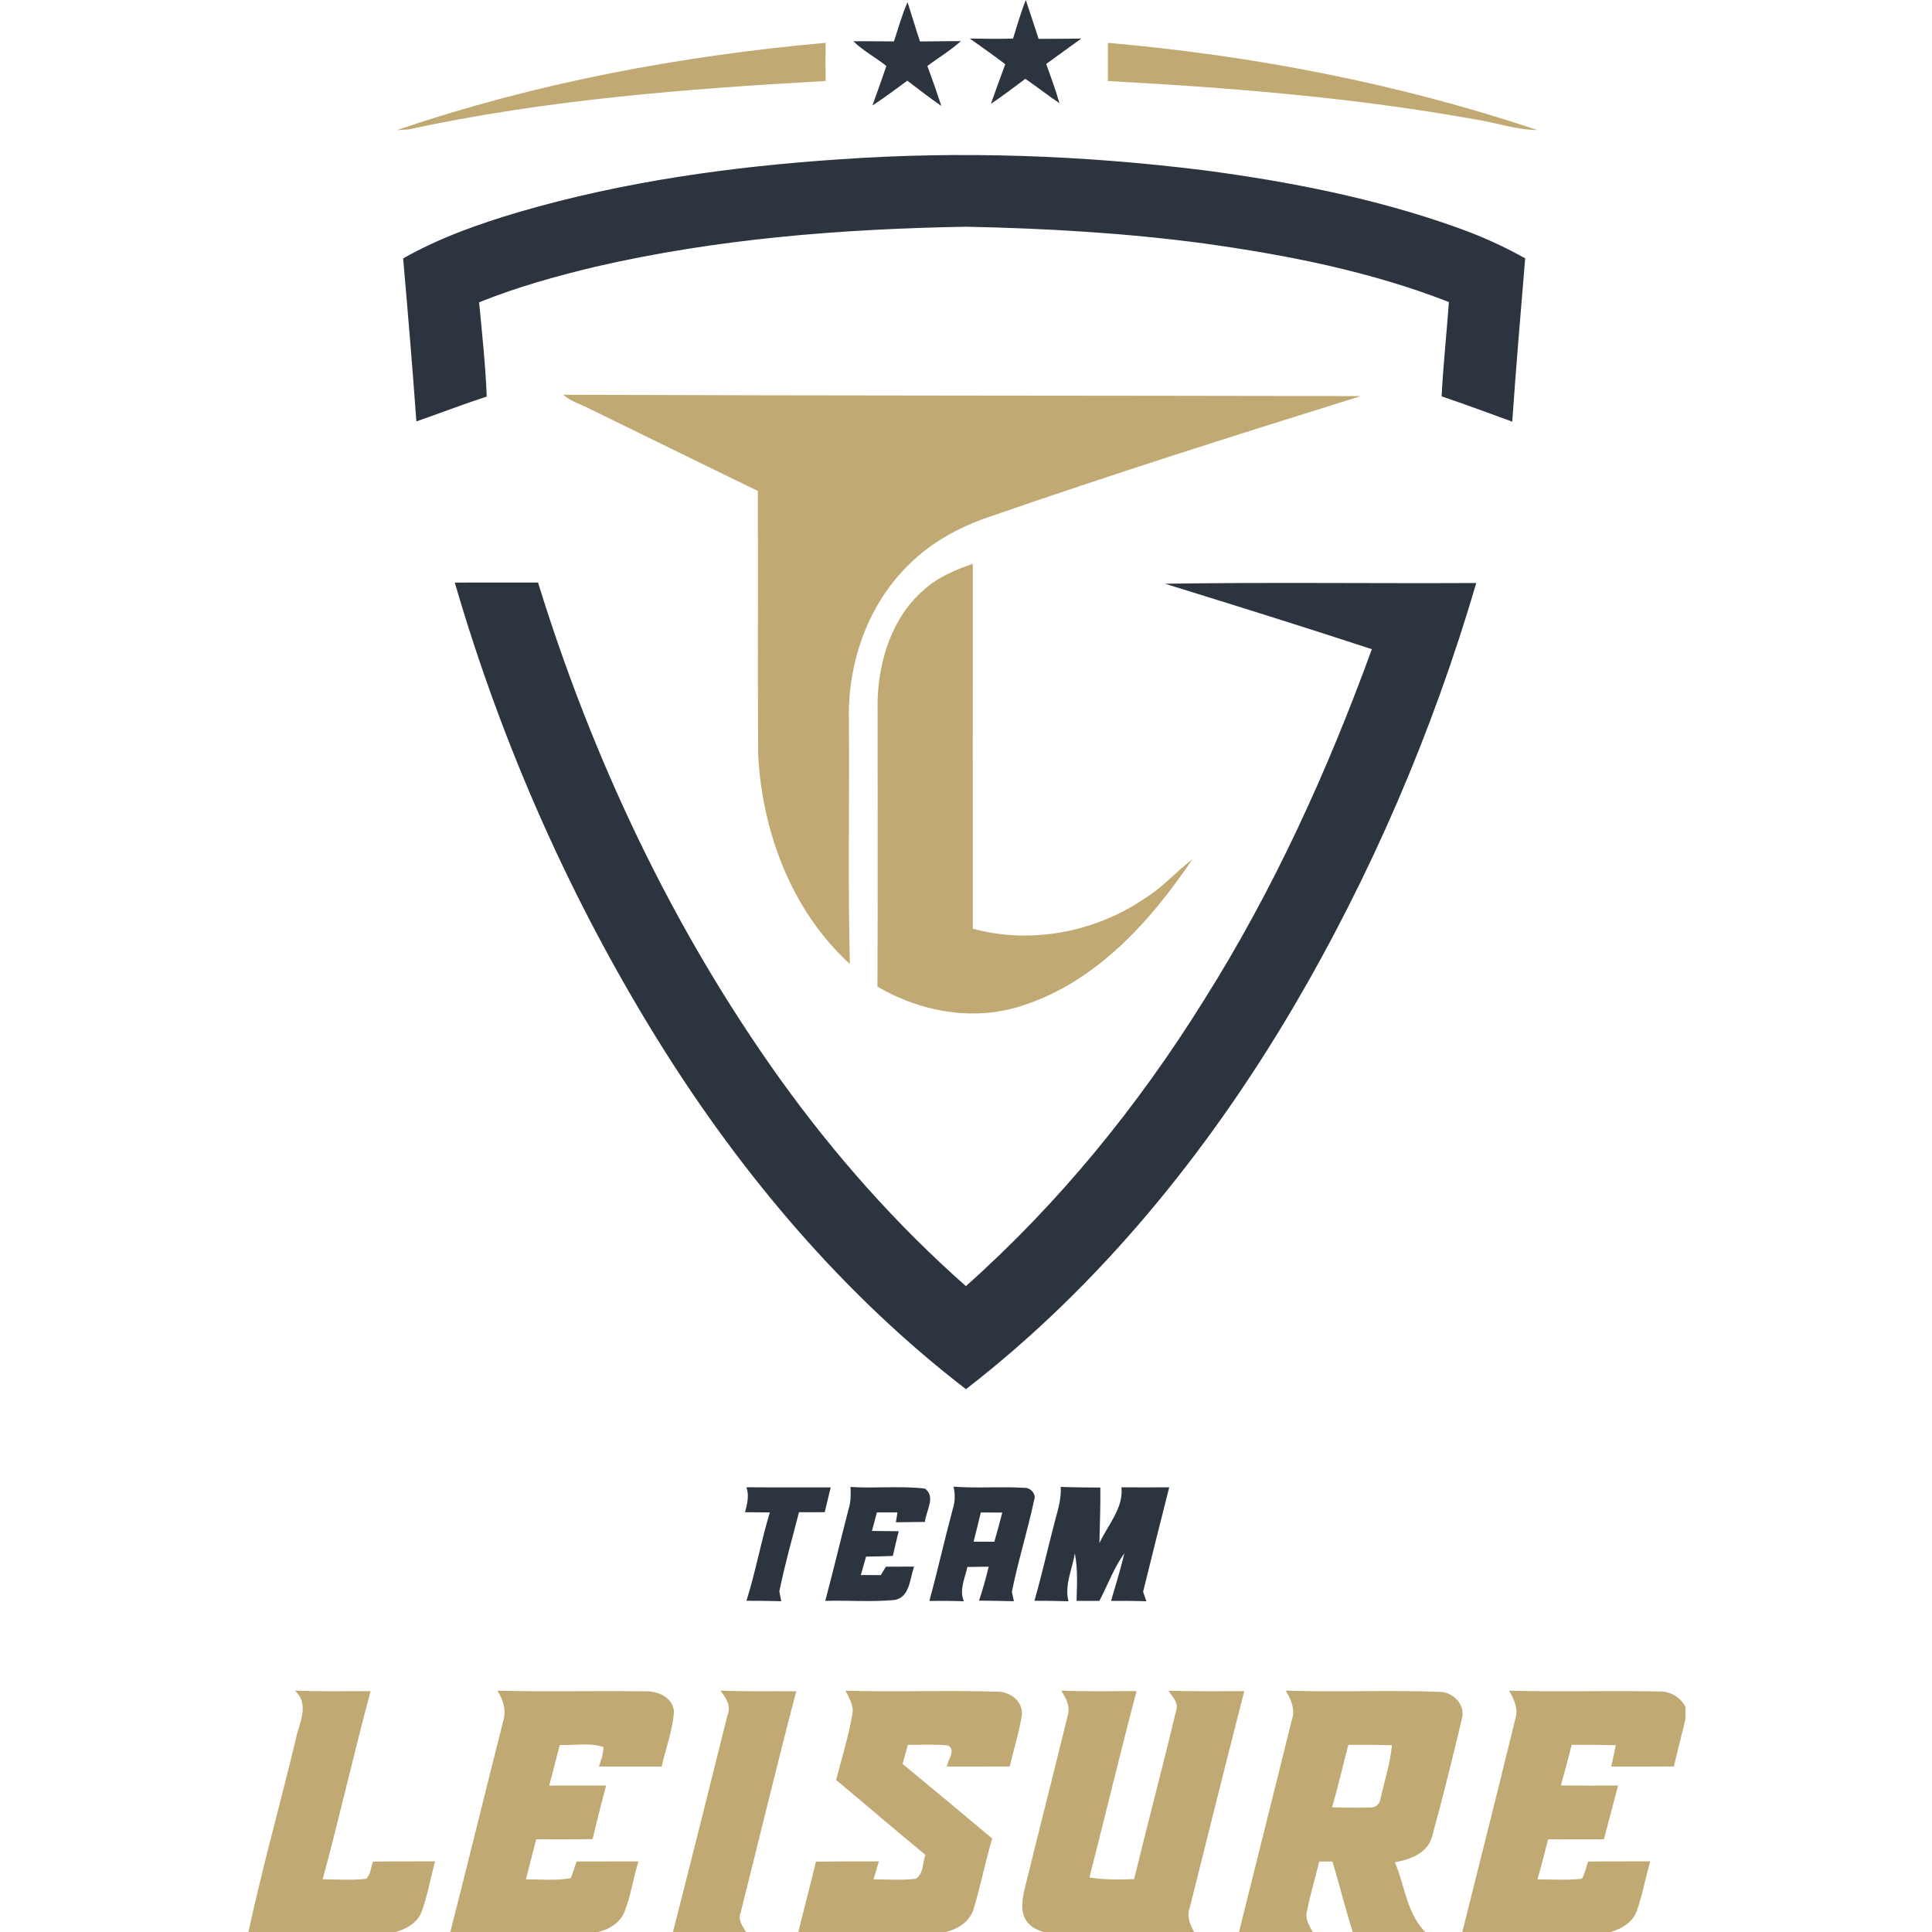 <?xml version="1.0" encoding="UTF-8" standalone="no"?>
<svg
   xmlns:dc="http://purl.org/dc/elements/1.1/"
   xmlns:cc="http://creativecommons.org/ns#"
   xmlns:rdf="http://www.w3.org/1999/02/22-rdf-syntax-ns#"
   xmlns:svg="http://www.w3.org/2000/svg"
   xmlns="http://www.w3.org/2000/svg"
   xmlns:sodipodi="http://sodipodi.sourceforge.net/DTD/sodipodi-0.dtd"
   xmlns:inkscape="http://www.inkscape.org/namespaces/inkscape"
   width="64"
   height="64"
   viewBox="0 0 48 48"
   version="1.1"
   id="svg98"
   sodipodi:docname="leis.svg"
   inkscape:version="0.92.3 (2405546, 2018-03-11)">
  <defs
     id="defs102" />
  <sodipodi:namedview
     pagecolor="#ffffff"
     bordercolor="#666666"
     borderopacity="1"
     objecttolerance="10"
     gridtolerance="10"
     guidetolerance="10"
     inkscape:pageopacity="0"
     inkscape:pageshadow="2"
     inkscape:window-width="1920"
     inkscape:window-height="1017"
     id="namedview100"
     showgrid="false"
     units="px"
     inkscape:pagecheckerboard="true"
     inkscape:zoom="0.12982676"
     inkscape:cx="1539.7998"
     inkscape:cy="-27.914885"
     inkscape:window-x="-8"
     inkscape:window-y="-8"
     inkscape:window-maximized="1"
     inkscape:current-layer="svg98" />
  <g
     id="#2c343fff"
     transform="matrix(0.111,0,0,0.111,6.131,-0.017)">
    <path
       d="m 171.51,8.79 c 0.91,-2.89 1.73,-5.82 2.86,-8.64 0.99,2.89 1.89,5.8 2.86,8.7 3.18,0 6.37,-0.02 9.55,-0.06 -2.6,1.9 -5.25,3.76 -7.84,5.68 1.04,2.91 2.11,5.82 2.96,8.79 -2.59,-1.75 -5.05,-3.7 -7.64,-5.46 -2.54,1.9 -5.07,3.82 -7.7,5.6 1.05,-2.96 2.1,-5.92 3.21,-8.87 -2.6,-1.98 -5.27,-3.86 -7.94,-5.75 3.23,0.07 6.45,0.09 9.68,0.01 z"
       id="path58"
       inkscape:connector-curvature="0"
       style="opacity:1;fill:#2c343f" />
    <path
       d="m 144.86,9.42 c 0.97,-2.94 1.77,-5.94 3.04,-8.78 0.95,2.93 1.81,5.88 2.78,8.79 3.06,0 6.11,-0.08 9.16,-0.08 -2.31,2.11 -5.02,3.69 -7.5,5.58 1.1,2.96 2.14,5.95 3.13,8.95 -2.59,-1.82 -5.12,-3.73 -7.62,-5.67 -2.59,1.86 -5.11,3.83 -7.81,5.55 1.06,-2.94 2.11,-5.88 3.12,-8.83 -2.4,-1.93 -5.18,-3.38 -7.39,-5.54 3.03,-0.04 6.06,0.04 9.09,0.03 z"
       id="path60"
       inkscape:connector-curvature="0"
       style="opacity:1;fill:#2c343f" />
    <path
       d="m 60.95,47.6 c 23.39,-6.83 47.66,-10.19 71.94,-11.8 27.07,-1.89 54.31,-0.89 81.23,2.45 19.26,2.54 38.47,6.29 56.8,12.84 5.26,1.87 10.36,4.16 15.22,6.89 -1,12.18 -2.06,24.36 -2.89,36.55 -5.26,-1.92 -10.51,-3.86 -15.81,-5.66 0.35,-7.05 1.12,-14.07 1.63,-21.11 -17.48,-6.83 -36.03,-10.49 -54.56,-13.08 -17.73,-2.39 -35.62,-3.41 -53.49,-3.78 -27.87,0.49 -55.86,2.68 -83.07,8.98 -8.8,2.1 -17.55,4.56 -25.95,7.94 0.68,7.02 1.43,14.04 1.71,21.09 -5.29,1.72 -10.49,3.74 -15.75,5.57 C 37.09,82.31 36.06,70.15 35,57.99 43.14,53.38 52,50.24 60.95,47.6 Z"
       id="path62"
       inkscape:connector-curvature="0"
       style="opacity:1;fill:#2c343f" />
    <path
       d="m 46.56,130.55 c 6.21,-0.03 12.42,0 18.63,-0.01 12.19,39.48 30.05,77.39 54.12,111.05 12.14,16.93 26.02,32.64 41.65,46.43 20.78,-18.49 38.5,-40.27 53.19,-63.85 15.58,-24.66 27.71,-51.34 37.67,-78.71 -15.38,-5.05 -30.84,-9.87 -46.3,-14.65 23.21,-0.36 46.45,-0.04 69.67,-0.16 -9.76,33.31 -23.56,65.45 -41.18,95.36 -19.12,32.32 -43.24,62.03 -73.04,85.08 C 133.64,290.05 111.04,263.35 92.78,234.2 72.67,202.02 57.15,166.98 46.56,130.55 Z"
       id="path64"
       inkscape:connector-curvature="0"
       style="opacity:1;fill:#2c343f" />
    <path
       d="m 111.84,333.04 c 6.29,0.06 12.58,0.02 18.86,0.03 -0.44,1.84 -0.89,3.7 -1.34,5.55 -1.92,0.02 -3.84,0.02 -5.76,0.01 -1.52,5.89 -3.19,11.77 -4.4,17.73 0.11,0.54 0.32,1.64 0.43,2.19 -2.6,-0.08 -5.19,-0.1 -7.79,-0.1 2.06,-6.5 3.24,-13.25 5.24,-19.78 -1.86,-0.02 -3.71,-0.03 -5.56,-0.04 0.5,-1.83 0.96,-3.73 0.32,-5.59 z"
       id="path66"
       inkscape:connector-curvature="0"
       style="opacity:1;fill:#2c343f" />
    <path
       d="m 135.13,332.97 c 5.55,0.37 11.14,-0.29 16.66,0.37 2.53,1.83 0.19,5.05 0,7.46 -2.17,0.03 -4.34,0.05 -6.5,0.08 0.09,-0.56 0.26,-1.66 0.35,-2.21 -1.54,-0.01 -3.07,-0.01 -4.6,0 -0.37,1.38 -0.75,2.76 -1.11,4.15 1.99,0.02 3.99,0.04 5.99,0.06 -0.46,1.84 -0.89,3.68 -1.31,5.53 -1.99,0.09 -3.99,0.13 -5.99,0.15 -0.4,1.37 -0.79,2.75 -1.18,4.13 1.49,0.01 2.98,0.01 4.47,0.02 0.29,-0.47 0.87,-1.41 1.15,-1.89 2.11,-0.01 4.22,-0.01 6.32,-0.02 -1.01,2.63 -0.9,6.83 -4.37,7.47 -5.16,0.48 -10.35,0.06 -15.53,0.2 1.84,-6.85 3.45,-13.76 5.25,-20.63 0.49,-1.58 0.48,-3.23 0.4,-4.87 z"
       id="path68"
       inkscape:connector-curvature="0"
       style="opacity:1;fill:#2c343f" />
    <path
       d="m 158.19,332.91 c 5.29,0.39 10.6,-0.06 15.88,0.26 1.33,-0.09 2.72,1.41 2.16,2.74 -1.46,6.89 -3.6,13.63 -4.98,20.53 0.12,0.53 0.34,1.59 0.45,2.11 -2.6,-0.08 -5.2,-0.1 -7.8,-0.13 0.84,-2.51 1.55,-5.04 2.16,-7.6 -1.59,0.01 -3.18,0.03 -4.77,0.06 -0.53,2.51 -1.88,5.12 -0.78,7.68 -2.58,-0.1 -5.16,-0.1 -7.73,-0.08 1.87,-6.81 3.39,-13.71 5.23,-20.53 0.55,-1.64 0.57,-3.37 0.18,-5.04 m 6.11,5.77 c -0.52,2.18 -1.07,4.36 -1.62,6.54 1.55,0 3.09,0 4.64,0.01 0.64,-2.16 1.22,-4.34 1.78,-6.52 -1.6,-0.02 -3.2,-0.03 -4.8,-0.03 z"
       id="path70"
       inkscape:connector-curvature="0"
       style="opacity:1;fill:#2c343f" />
    <path
       d="m 182.18,332.96 c 2.96,0.11 5.91,0.13 8.87,0.15 0.05,4.15 -0.11,8.29 -0.21,12.44 1.85,-3.99 5.46,-7.92 4.93,-12.5 3.57,0.04 7.13,0.02 10.7,0 -1.98,7.79 -3.93,15.59 -5.85,23.39 0.18,0.53 0.55,1.59 0.73,2.12 -2.64,-0.09 -5.27,-0.1 -7.9,-0.09 1.02,-3.55 2.15,-7.07 2.98,-10.66 -2.36,3.27 -3.72,7.11 -5.59,10.66 -1.71,0 -3.41,-0.01 -5.11,0 0.09,-3.55 0.31,-7.13 -0.39,-10.63 -0.57,3.54 -2.36,7.1 -1.42,10.72 -2.54,-0.09 -5.08,-0.11 -7.62,-0.11 1.65,-5.77 2.96,-11.63 4.48,-17.43 0.68,-2.65 1.59,-5.29 1.4,-8.06 z"
       id="path72"
       inkscape:connector-curvature="0"
       style="opacity:1;fill:#2c343f" />
  </g>
  <g
     id="#c1a973ff"
     transform="matrix(0.111,0,0,0.111,6.131,-0.017)">
    <path
       d="M 33.62,29.28 C 64.6,18.69 97,12.67 129.56,9.73 c -0.04,2.85 -0.04,5.7 0.02,8.55 -31.28,1.76 -62.68,4.19 -93.36,10.84 -0.65,0.04 -1.95,0.12 -2.6,0.16 z"
       id="path75"
       inkscape:connector-curvature="0"
       style="opacity:1;fill:#c1a973" />
    <path
       d="m 192.74,9.74 c 32.64,2.86 65.05,9.11 96.14,19.52 -4.73,-0.02 -9.26,-1.68 -13.91,-2.38 -27.15,-4.9 -54.71,-7.1 -82.24,-8.59 0.02,-2.85 0.03,-5.7 0.01,-8.55 z"
       id="path77"
       inkscape:connector-curvature="0"
       style="opacity:1;fill:#c1a973" />
    <path
       d="m 70.83,88.51 c 59.5,0.22 119.02,0.17 178.53,0.3 -27.87,8.67 -55.69,17.5 -83.26,27.06 -6.54,2.22 -12.79,5.6 -17.73,10.49 -9.24,8.88 -13.84,21.93 -13.6,34.62 0.16,18.31 -0.25,36.64 0.22,54.94 -13,-11.85 -19.65,-29.54 -20.53,-46.87 -0.12,-19.67 0.01,-39.34 -0.07,-59.01 -12.68,-6.13 -25.31,-12.39 -37.98,-18.55 -1.87,-0.97 -4,-1.53 -5.58,-2.98 z"
       id="path79"
       inkscape:connector-curvature="0"
       style="opacity:1;fill:#c1a973" />
    <path
       d="m 151.38,132.33 c 3.14,-2.91 7.13,-4.62 11.13,-5.98 -0.01,27.22 -0.02,54.45 0,81.67 13.07,3.56 27.48,0.78 38.6,-6.86 3.9,-2.4 6.9,-5.92 10.53,-8.65 -9.34,13.83 -21.37,27.23 -37.66,32.6 -10.88,3.76 -23.04,1.63 -32.82,-4.13 0.1,-21.35 0.04,-42.7 0.03,-64.06 0.29,-9.01 3.23,-18.49 10.19,-24.59 z"
       id="path81"
       inkscape:connector-curvature="0"
       style="opacity:1;fill:#c1a973" />
    <path
       d="m 10.75,378.55 c 5.65,0.24 11.31,0.09 16.97,0.13 -3.78,13.98 -6.93,28.12 -10.73,42.1 3.25,0.02 6.52,0.29 9.76,-0.11 1.04,-0.98 0.98,-2.61 1.52,-3.84 4.63,-0.07 9.25,-0.03 13.88,-0.06 -1.04,3.8 -1.69,7.73 -3.07,11.43 -1.24,2.96 -4.47,4.2 -7.39,4.8 H 0.28 c 3.12,-14.51 7.15,-28.83 10.62,-43.27 0.7,-3.72 3.36,-8.03 -0.15,-11.18 z"
       id="path83"
       inkscape:connector-curvature="0"
       style="opacity:1;fill:#c1a973" />
    <path
       d="m 56.12,378.58 c 10.95,0.26 21.9,-0.03 32.85,0.14 2.87,-0.16 6.41,1.25 6.64,4.54 -0.27,4.2 -1.83,8.2 -2.74,12.3 -4.68,0 -9.35,-0.01 -14.03,0 0.4,-1.44 1.05,-2.85 0.97,-4.37 -3.11,-1.04 -6.52,-0.33 -9.75,-0.47 -0.77,3.03 -1.57,6.06 -2.36,9.1 4.24,0 8.48,0 12.72,-0.01 -1.05,3.98 -2.07,7.97 -3.02,11.99 -4.21,0.06 -8.41,0.05 -12.61,0.03 -0.79,2.99 -1.55,5.99 -2.3,8.99 3.33,-0.05 6.72,0.34 10.01,-0.29 0.52,-1.22 0.9,-2.48 1.31,-3.73 4.61,-0.02 9.23,-0.01 13.85,-0.01 -1.19,3.83 -1.69,7.88 -3.26,11.6 -1.44,3.07 -4.92,4.29 -8.08,4.61 H 45.45 c 4.04,-15.81 7.9,-31.67 11.91,-47.48 0.78,-2.42 0.08,-4.87 -1.24,-6.94 z"
       id="path85"
       inkscape:connector-curvature="0"
       style="opacity:1;fill:#c1a973" />
    <path
       d="m 105.98,378.56 c 5.67,0.23 11.34,0.07 17.01,0.14 -4.32,16.44 -8.28,32.97 -12.42,49.45 -0.78,1.81 0.57,3.35 1.4,4.85 H 95.28 c 4.2,-16.31 8.24,-32.67 12.33,-49 0.85,-2.07 -0.37,-3.91 -1.63,-5.44 z"
       id="path87"
       inkscape:connector-curvature="0"
       style="opacity:1;fill:#c1a973" />
    <path
       d="m 134.02,378.58 c 11.33,0.32 22.68,-0.14 34.02,0.22 2.79,-0.03 5.67,2.11 5.46,5.12 -0.6,3.93 -1.83,7.75 -2.74,11.62 -4.68,0.03 -9.36,0.01 -14.04,0.02 0.11,-1.49 2.11,-3.66 0.24,-4.73 -2.99,-0.31 -6,-0.12 -9,-0.13 -0.39,1.42 -0.78,2.85 -1.16,4.28 6.71,5.52 13.38,11.09 20.04,16.67 -1.54,5.24 -2.58,10.62 -4.17,15.84 -1.13,3.58 -4.97,5.15 -8.41,5.51 h -30.91 c 1.31,-5.4 2.77,-10.76 4.04,-16.17 4.69,-0.06 9.39,-0.04 14.09,-0.05 -0.4,1.33 -0.8,2.67 -1.19,4.01 3.15,0.02 6.33,0.27 9.47,-0.12 1.75,-1.13 1.48,-3.59 2.14,-5.35 -6.72,-5.52 -13.3,-11.2 -19.99,-16.76 1.26,-4.87 2.76,-9.69 3.62,-14.64 0.42,-1.96 -0.68,-3.69 -1.51,-5.34 z"
       id="path89"
       inkscape:connector-curvature="0"
       style="opacity:1;fill:#c1a973" />
    <path
       d="m 182.27,378.56 c 5.62,0.22 11.26,0.09 16.89,0.1 -3.67,13.87 -6.99,27.83 -10.55,41.72 3.31,0.54 6.66,0.48 10,0.37 3.06,-12.59 6.4,-25.12 9.4,-37.72 0.67,-1.78 -0.88,-3.12 -1.72,-4.46 5.66,0.2 11.32,0.08 16.98,0.1 -4.12,16.08 -8.12,32.19 -12.16,48.29 -0.84,2.12 0.07,4.23 1.19,6.04 h -31.71 c -2.18,-0.26 -4.55,-0.86 -5.93,-2.7 -1.58,-2.03 -1.12,-4.8 -0.61,-7.12 3.17,-12.94 6.49,-25.85 9.63,-38.79 0.74,-2.11 -0.24,-4.13 -1.41,-5.83 z"
       id="path91"
       inkscape:connector-curvature="0"
       style="opacity:1;fill:#c1a973" />
    <path
       d="m 232.55,378.56 c 11.48,0.38 22.98,-0.17 34.45,0.28 3.12,0.01 5.93,3.03 4.93,6.19 -2.06,8.73 -4.22,17.46 -6.61,26.11 -0.94,3.8 -4.92,5.22 -8.34,5.84 2.29,5.38 2.67,11.88 7.25,16.02 h -16.55 c -1.73,-5.35 -3.05,-10.81 -4.67,-16.19 -0.74,0 -2.23,0 -2.97,0 -0.9,3.78 -2.04,7.5 -2.78,11.31 -0.43,1.78 0.79,3.36 1.53,4.88 h -16.81 c 3.96,-15.98 8.01,-31.94 11.94,-47.92 0.81,-2.32 -0.2,-4.56 -1.37,-6.52 m 10.37,26.12 c 2.73,0.04 5.46,0.15 8.19,0.04 1.26,0.18 2.47,-0.6 2.63,-1.9 0.9,-4 2.2,-7.93 2.57,-12.03 -3.25,-0.13 -6.49,-0.11 -9.74,-0.1 -1.25,4.65 -2.29,9.36 -3.65,13.99 z"
       id="path93"
       inkscape:connector-curvature="0"
       style="opacity:1;fill:#c1a973" />
    <path
       d="m 282.54,378.57 c 11.17,0.31 22.35,-0.07 33.51,0.18 2.49,-0.1 4.76,1.22 5.95,3.4 v 2.83 c -0.82,3.52 -1.77,7.02 -2.56,10.55 -4.68,0.05 -9.36,0.02 -14.04,0.03 0.36,-1.59 0.7,-3.19 1.02,-4.78 -3.29,-0.1 -6.58,-0.1 -9.87,-0.09 -0.77,3.03 -1.56,6.06 -2.41,9.08 4.27,0.07 8.53,0.06 12.8,0.03 -1.09,4 -2.1,8.03 -3.17,12.04 -4.17,0 -8.33,-0.01 -12.5,0.01 -0.76,2.99 -1.52,5.98 -2.38,8.95 3.3,0.01 6.62,0.24 9.92,-0.13 0.73,-1.17 0.96,-2.57 1.41,-3.85 4.63,-0.06 9.27,-0.02 13.91,-0.05 -1.07,3.7 -1.73,7.51 -3.02,11.14 -1.14,3.13 -4.5,4.5 -7.52,5.09 h -31.63 c 3.98,-15.99 8.05,-31.96 11.94,-47.97 0.79,-2.29 -0.22,-4.52 -1.36,-6.46 z"
       id="path95"
       inkscape:connector-curvature="0"
       style="opacity:1;fill:#c1a973" />
  </g>
</svg>
